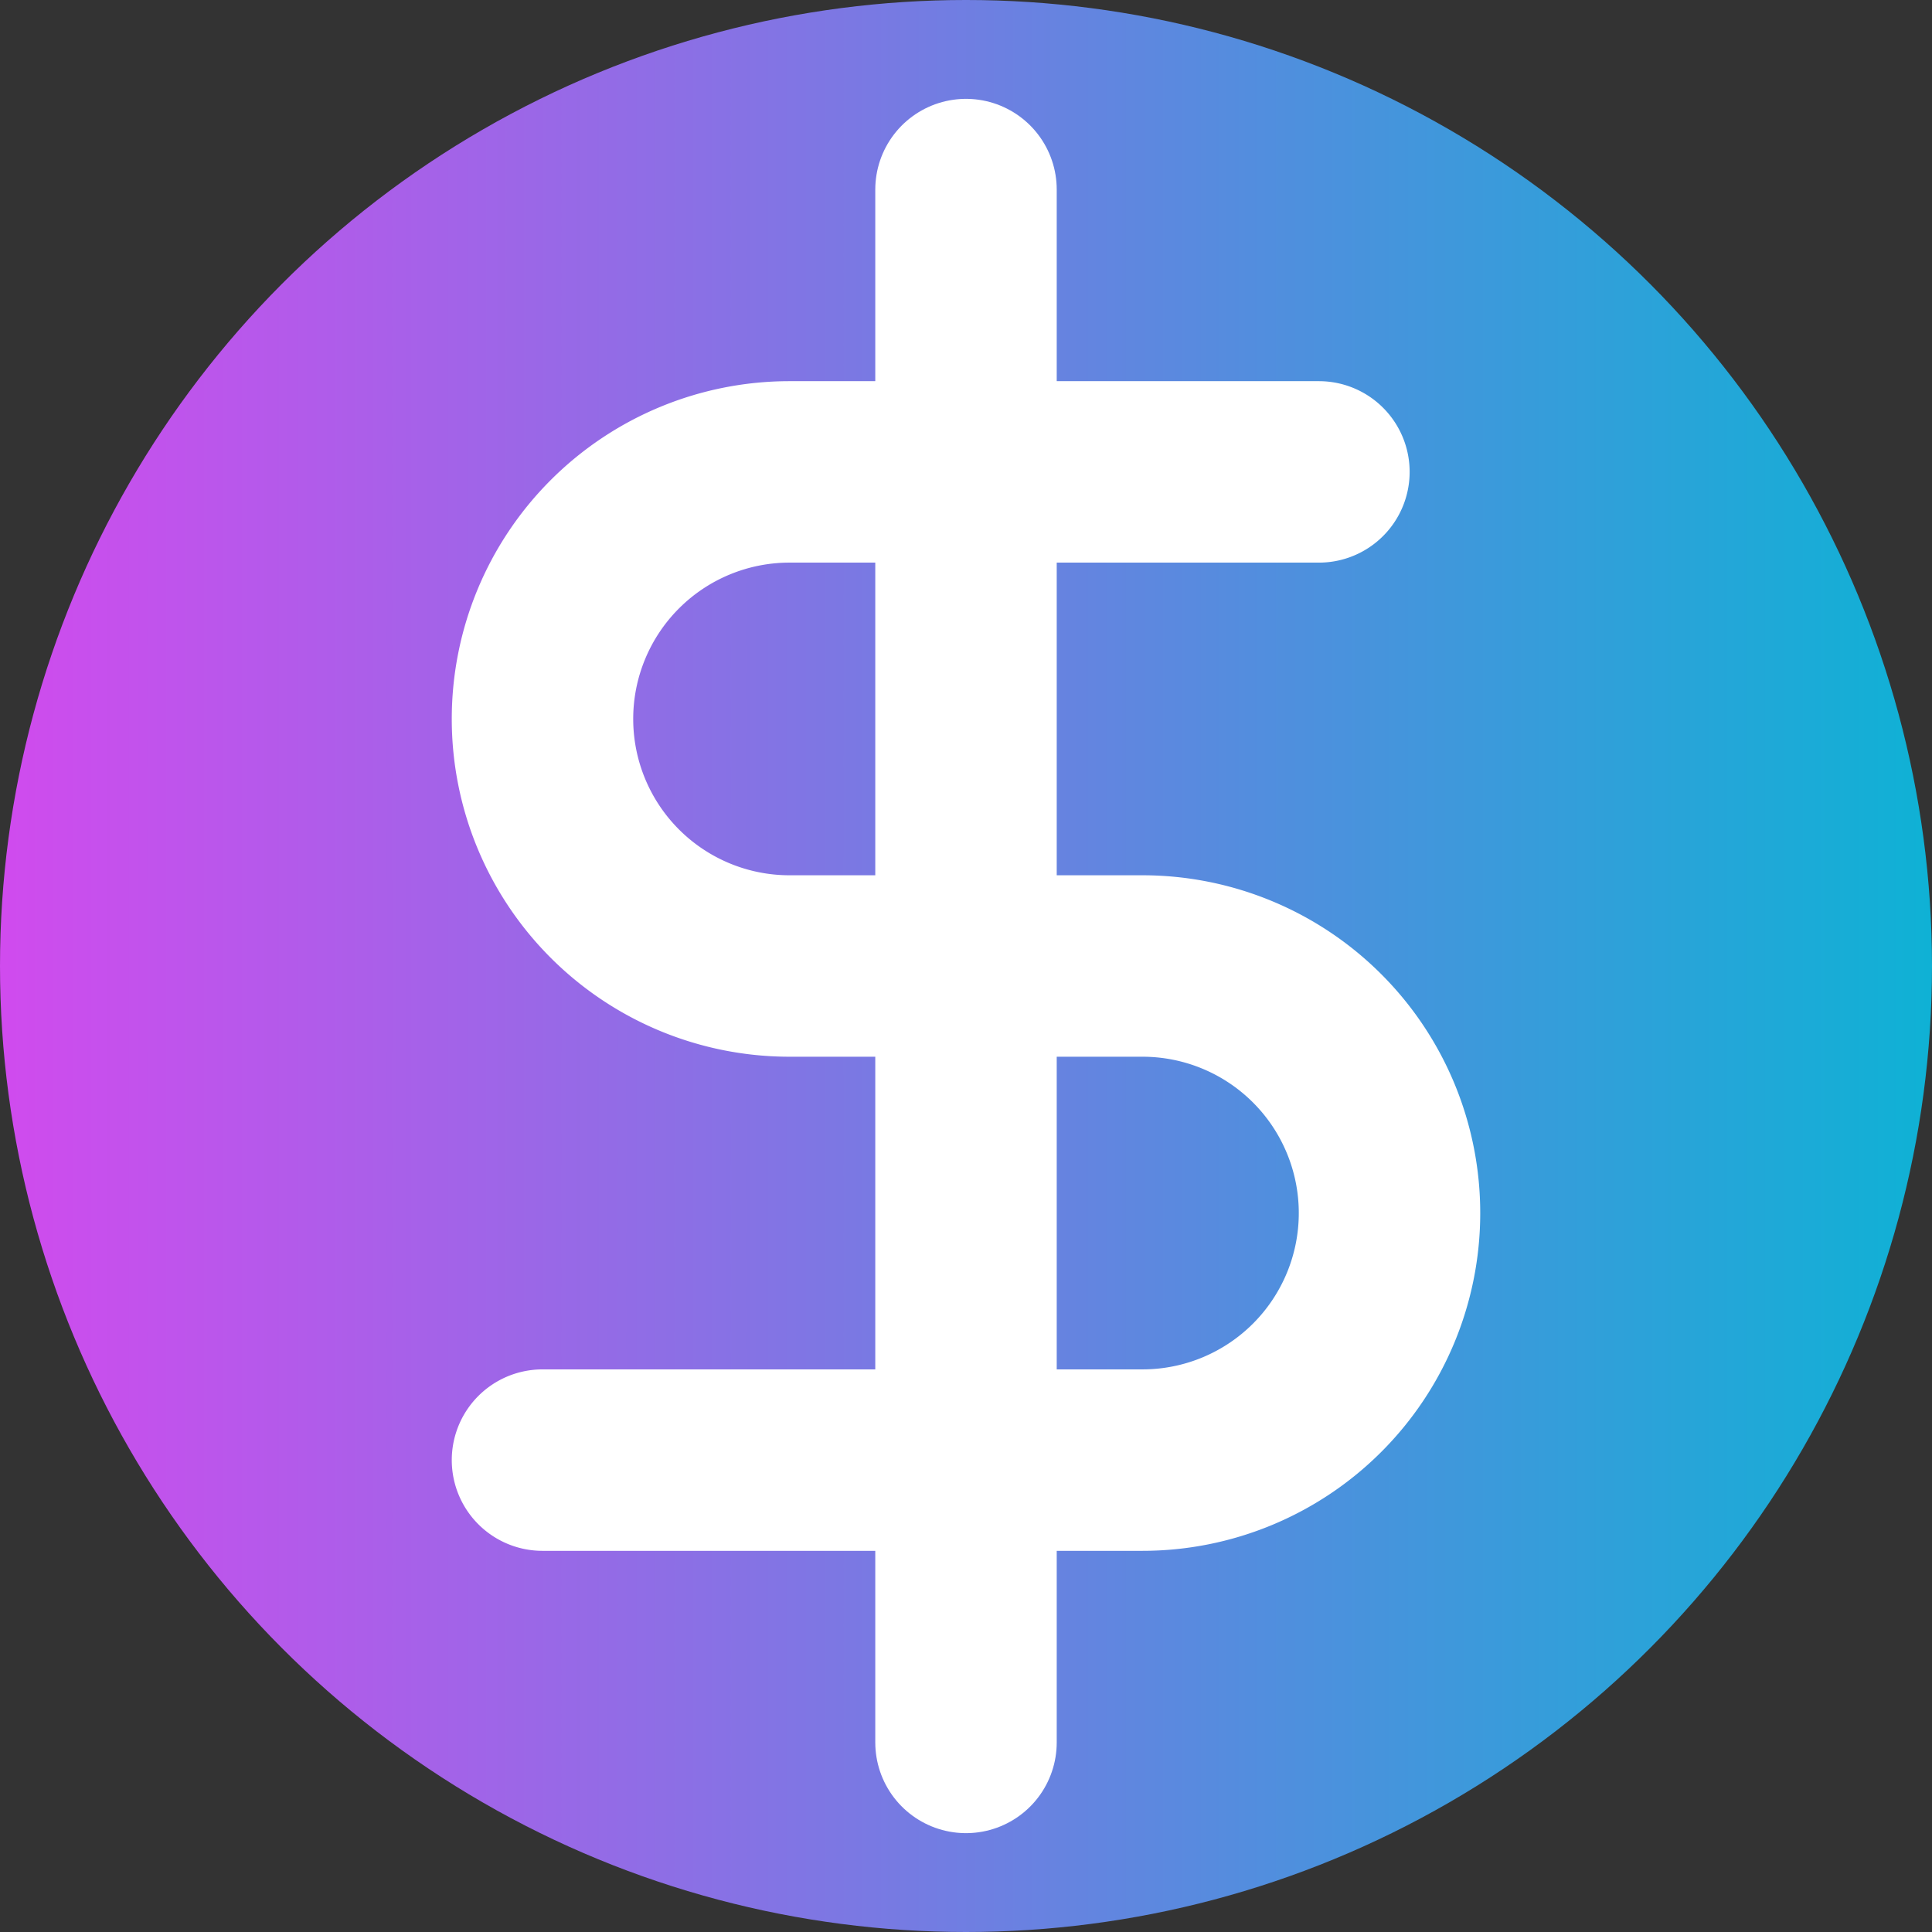 <?xml version="1.0" encoding="UTF-8" standalone="no"?>
<svg
   width="24"
   height="24"
   viewBox="0 0 24 24"
   fill="none"
   stroke="currentColor"
   stroke-width="2"
   stroke-linecap="round"
   stroke-linejoin="round"
   class="feather feather-dollar-sign"
   version="1.1"
   id="svg48"
   sodipodi:docname="favicon.svg"
   inkscape:version="1.2.1 (9c6d41e410, 2022-07-14)"
   xmlns:inkscape="http://www.inkscape.org/namespaces/inkscape"
   xmlns:sodipodi="http://sodipodi.sourceforge.net/DTD/sodipodi-0.dtd"
   xmlns:xlink="http://www.w3.org/1999/xlink"
   xmlns="http://www.w3.org/2000/svg"
   xmlns:svg="http://www.w3.org/2000/svg">
  <rect x="0" y="0" width="24" height="24" fill="#333333" stroke="none"/>
  <defs
     id="defs52">
    <linearGradient
       inkscape:collect="always"
       id="linearGradient1014">
      <stop
         style="stop-color:#d946ef;stop-opacity:1;"
         offset="0"
         id="stop1010" />
      <stop
         style="stop-color:#06b6d4;stop-opacity:1;"
         offset="1"
         id="stop1012" />
    </linearGradient>
    <linearGradient
       inkscape:collect="always"
       xlink:href="#linearGradient1014"
       id="linearGradient1016"
       x1="1.0728836e-06"
       y1="12.018"
       x2="24.038"
       y2="12.018"
       gradientUnits="userSpaceOnUse"
       gradientTransform="matrix(1.089,0,0,1.089,-1.092,-1.093)" />
  </defs>
  <sodipodi:namedview
     id="namedview50"
     pagecolor="#ffffff"
     bordercolor="#000000"
     borderopacity="0.25"
     inkscape:showpageshadow="2"
     inkscape:pageopacity="0.0"
     inkscape:pagecheckerboard="0"
     inkscape:deskcolor="#d1d1d1"
     showgrid="false"
     inkscape:zoom="32.583333"
     inkscape:cx="7.5038363"
     inkscape:cy="12.767263"
     inkscape:window-width="1920"
     inkscape:window-height="1011"
     inkscape:window-x="0"
     inkscape:window-y="0"
     inkscape:window-maximized="1"
     inkscape:current-layer="g274" />
  <g
     inkscape:groupmode="layer"
     id="layer1"
     inkscape:label="Layer 1"
     style="fill:none;fill-opacity:1;stroke:#ffffff;stroke-opacity:1" />
  <g
     id="g3926">
    <circle
       style="fill:url(#linearGradient1016);fill-opacity:1;stroke:none;stroke-width:2.185"
       id="path266"
       cx="12"
       cy="12"
       r="12" />
    <g
       id="g274"
       style="fill:none;fill-opacity:1;stroke:#ffffff;stroke-opacity:1">
      <line
         x1="12"
         y1="2.355"
         x2="12"
         y2="21.645"
         id="line44"
         style="stroke-width:2.254;fill:none;fill-opacity:1;stroke:#ffffff;stroke-opacity:1;stroke-dasharray:none" />
      <path
         d="M 16.384,5.862 H 9.808 a 3.069,3.069 0 0 0 0,6.138 h 4.384 a 3.069,3.069 0 0 1 0,6.138 H 6.739"
         id="path46"
         style="stroke-width:2.254;fill:none;fill-opacity:1;stroke:#ffffff;stroke-opacity:1;stroke-dasharray:none" />
    </g>
  </g>
</svg>
